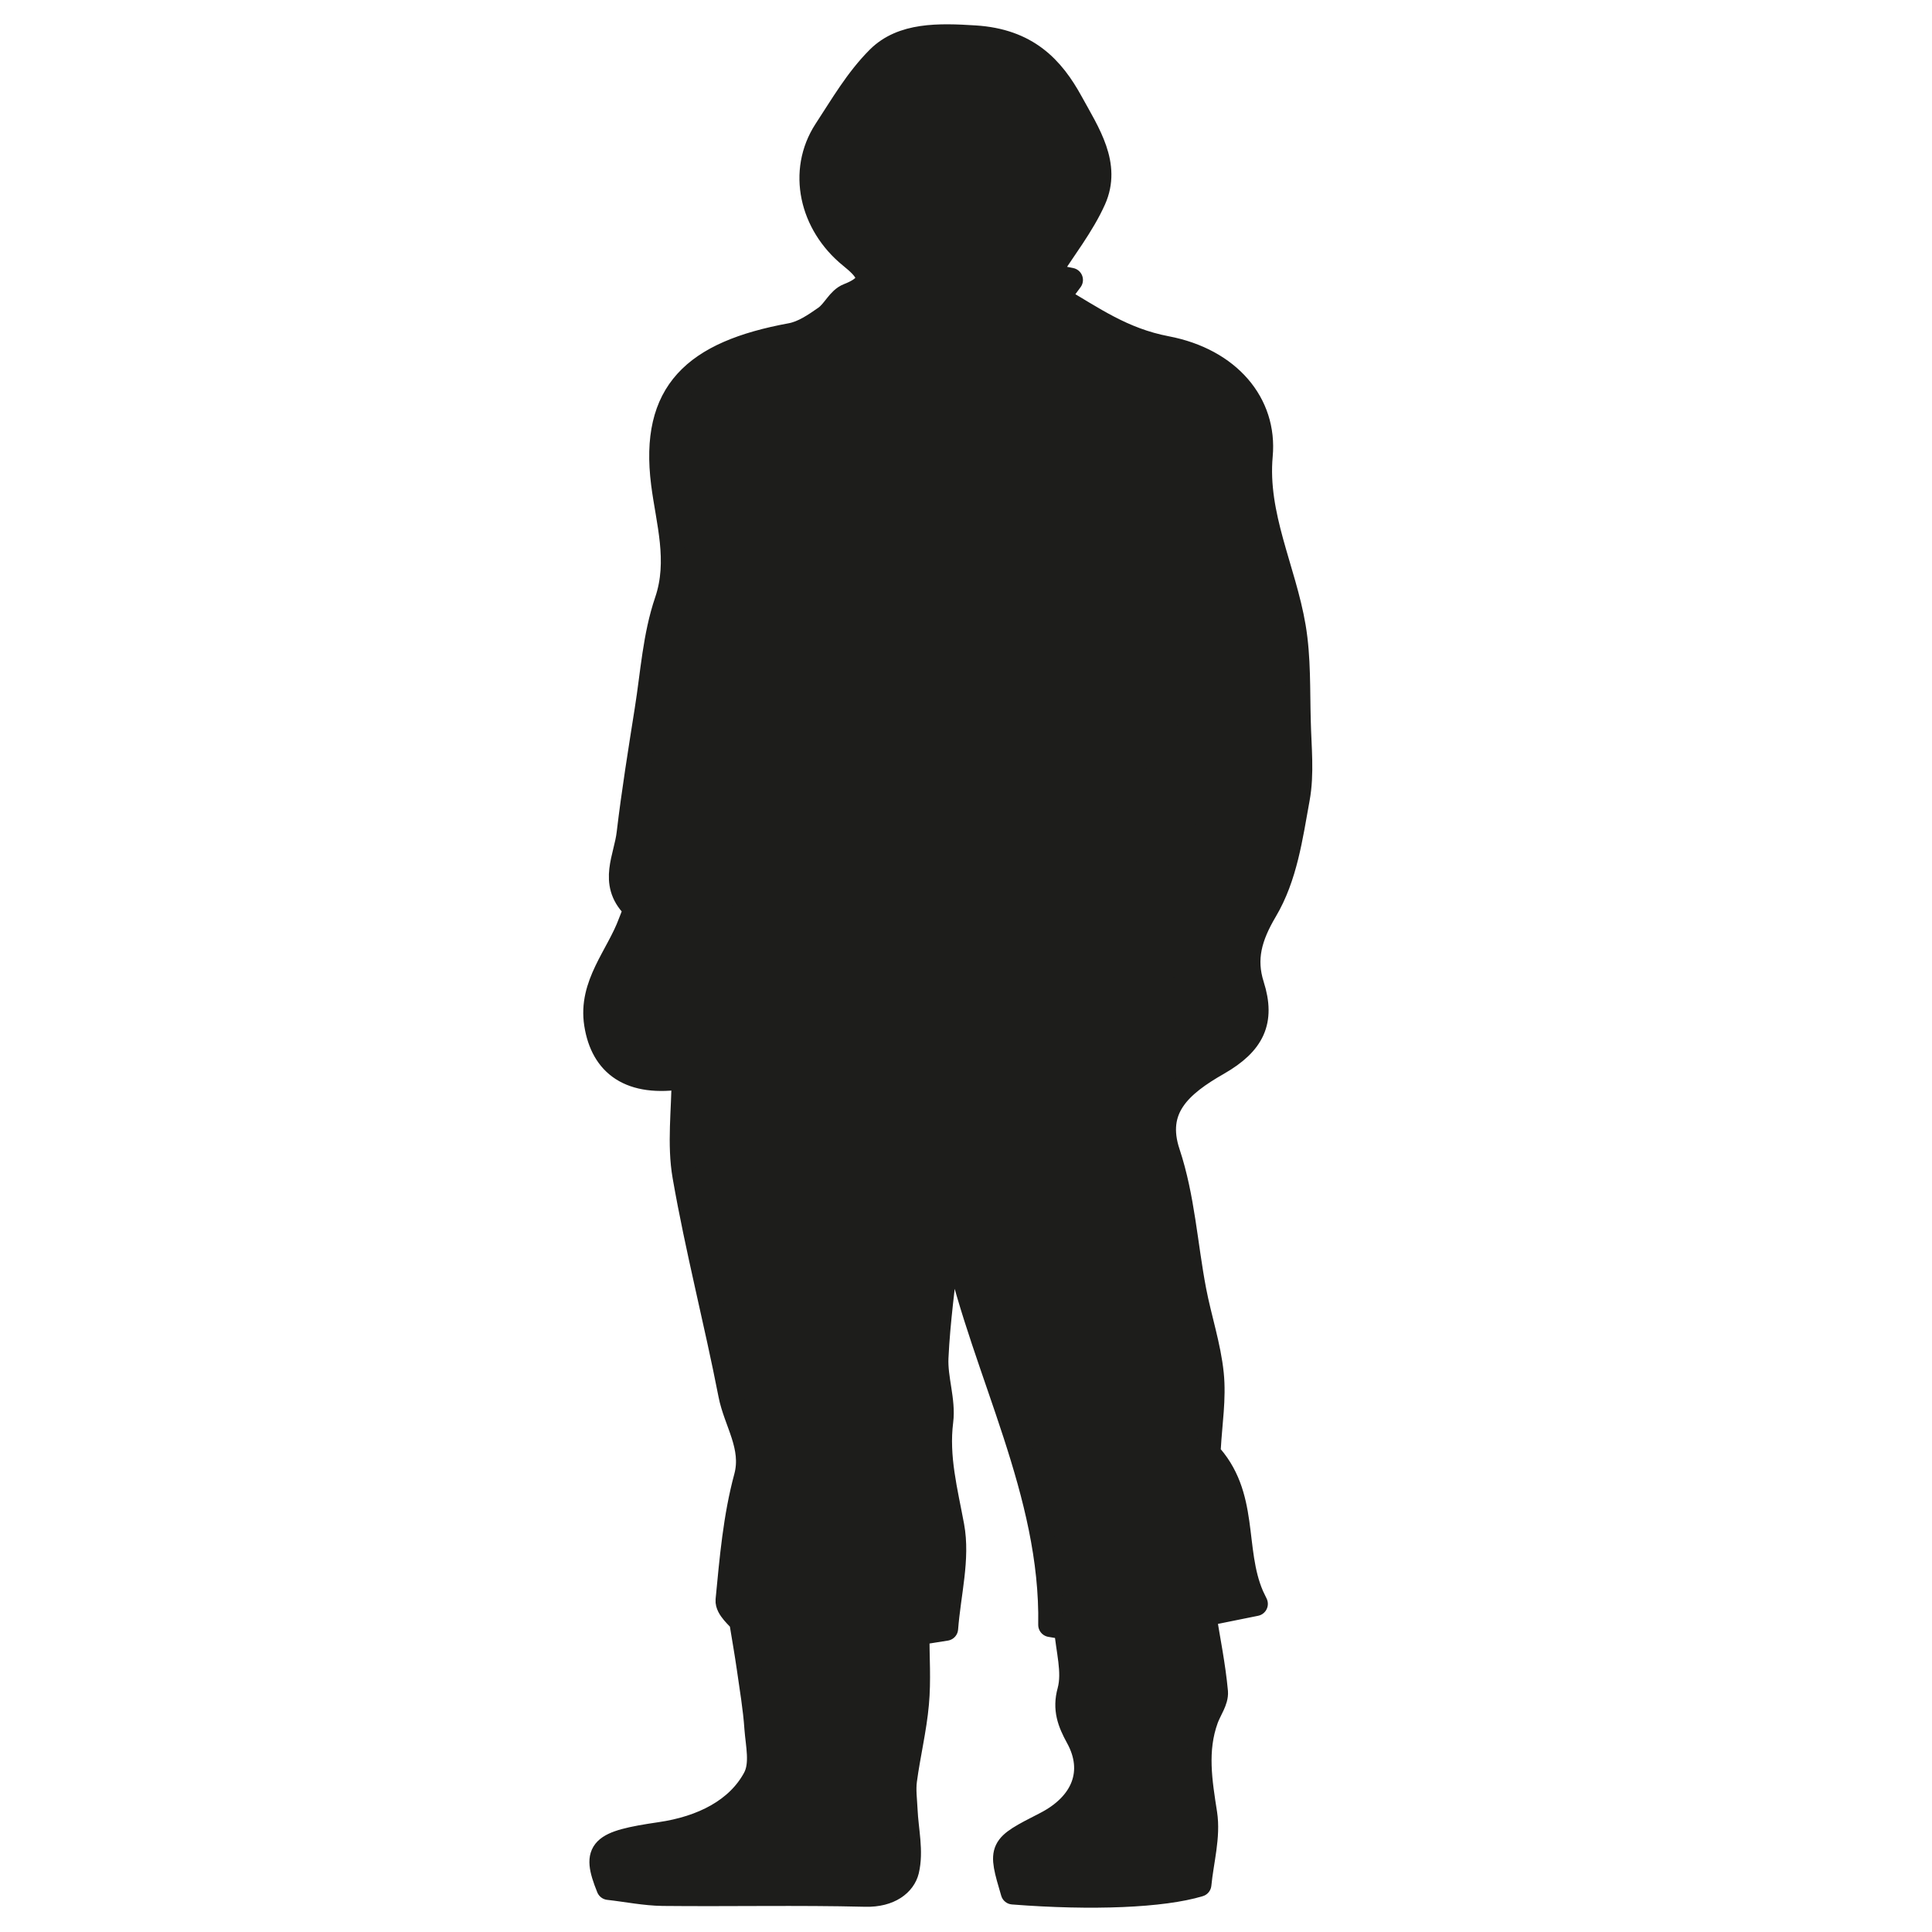 <?xml version="1.0" encoding="UTF-8"?>
<svg width="159px" height="159px" viewBox="0 0 159 159" version="1.1" xmlns="http://www.w3.org/2000/svg" xmlns:xlink="http://www.w3.org/1999/xlink">
    <title>creature/dunedain</title>
    <g id="creature/dunedain" stroke="none" stroke-width="1" fill="none" fill-rule="evenodd" stroke-linejoin="round">
        <path d="M86.172,22.645 C86.508,22.714 87.209,22.852 88.125,23.04 C87.695,23.632 87.387,24.046 87.041,24.51 C89.92,26.179 92.359,27.965 95.995,28.656 C101.118,29.634 104.137,33.217 103.744,37.491 C103.295,42.426 105.67,46.888 106.464,51.597 C106.894,54.153 106.8,56.769 106.875,59.355 C106.922,61.487 107.174,63.649 106.791,65.732 C106.221,68.861 105.782,72.158 104.127,74.942 C102.856,77.093 102.351,78.91 103.043,81.091 C103.978,84.033 103.108,85.849 100.239,87.498 C97.108,89.284 94.902,91.229 96.126,94.891 C97.341,98.553 97.556,102.432 98.276,106.203 C98.715,108.503 99.482,110.773 99.716,113.073 C99.921,115.087 99.585,117.14 99.472,119.174 C99.472,119.292 99.304,119.47 99.36,119.529 C102.707,123.043 101.361,127.495 103.024,131.335 C103.108,131.522 103.202,131.7 103.342,131.996 C102.006,132.263 100.744,132.519 99.089,132.855 C99.426,134.948 99.865,137.09 100.061,139.242 C100.117,139.962 99.547,140.712 99.276,141.453 C98.332,144.049 98.762,146.615 99.173,149.261 C99.463,151.156 98.884,153.15 98.697,155.094 C95.687,156.003 89.911,156.249 83.358,155.736 C82.265,152.034 82.265,152.034 86.032,150.11 C89.2,148.491 90.238,145.776 88.695,142.973 C88.022,141.749 87.602,140.653 88.013,139.172 C88.443,137.573 87.882,135.797 87.742,133.941 C87.508,133.901 86.966,133.812 86.443,133.724 C86.639,122.836 81.068,113.004 78.713,102.61 C78.451,102.64 78.199,102.669 77.937,102.699 C77.629,105.71 77.199,108.71 77.058,111.731 C76.974,113.468 77.666,115.245 77.451,116.963 C77.077,119.924 77.825,122.717 78.358,125.6 C78.853,128.285 78.077,131.108 77.853,134.03 C77.208,134.138 76.442,134.257 75.488,134.405 C75.488,136.369 75.628,138.294 75.451,140.209 C75.264,142.311 74.75,144.394 74.469,146.497 C74.357,147.306 74.479,148.135 74.516,148.965 C74.591,150.633 75.021,152.35 74.638,153.949 C74.376,155.016 73.236,155.973 71.226,155.924 C65.674,155.785 60.103,155.914 54.542,155.855 C53.065,155.835 51.588,155.529 50.083,155.361 C48.803,152.202 49.42,151.669 54.355,150.949 C57.804,150.445 60.72,148.974 62.131,146.339 C62.748,145.174 62.365,143.614 62.262,142.242 C62.15,140.574 61.86,138.906 61.627,137.248 C61.458,136.073 61.253,134.908 61.01,133.428 C60.795,133.112 59.832,132.371 59.888,131.69 C60.215,128.304 60.505,124.869 61.402,121.553 C62.075,119.036 60.542,117.002 60.112,114.752 C58.944,108.76 57.392,102.817 56.346,96.816 C55.878,94.141 56.271,91.367 56.271,88.623 C51.868,89.343 49.597,87.606 49.074,84.28 C48.56,81.032 50.868,78.683 51.878,75.929 C52.037,75.494 52.373,74.833 52.139,74.596 C50.223,72.642 51.523,70.569 51.747,68.575 C52.149,65.179 52.7,61.783 53.233,58.398 C53.71,55.417 53.887,52.357 54.869,49.474 C56,46.148 54.981,42.95 54.579,39.781 C53.635,32.289 57.131,29.051 65.076,27.59 C66.113,27.403 67.076,26.731 67.927,26.139 C68.665,25.616 69.02,24.629 69.824,24.313 C72.544,23.257 71.207,22.062 70.011,21.085 C66.767,18.45 65.777,14.096 67.955,10.74 C69.291,8.707 70.516,6.565 72.292,4.788 C74.264,2.824 77.264,2.903 80.227,3.09 C84.517,3.357 86.592,5.588 88.144,8.421 C89.546,10.977 91.303,13.563 90.023,16.426 C89.069,18.558 87.518,20.513 86.172,22.645" id="Path" stroke="#1D1D1B" stroke-width="2" fill="#1D1D1B"></path>
        <path d="M94.054,80.811 C94.387,80.871 94.711,80.94 95.044,81 C95.827,79.606 97.186,78.252 97.294,76.829 C97.591,72.787 97.321,68.725 97.375,64.683 C97.402,63.06 97.483,61.397 97.915,59.834 C98.527,57.584 97.249,55.862 96.277,54 C95.647,56.001 95.737,58.142 94.81,59.904 C93.37,62.652 92.209,65.25 93.451,68.237 C93.523,68.426 93.397,68.665 93.478,68.844 C93.64,69.202 93.892,69.541 94.099,69.889 C94.54,70.656 95.395,71.452 95.332,72.189 C95.062,75.066 94.504,77.934 94.054,80.811" id="Path" stroke="#1D1D1B" stroke-width="2" fill="#1D1D1B"></path>
        <path d="M54.542,85.297 C54.209,85.324 53.877,85.36 53.544,85.387 C54.327,85.925 55.1,86.453 55.901,87 C56.748,84.849 57.639,82.958 58.215,81.022 C58.782,79.096 59.051,77.106 59.456,75.143 C59.222,75.099 58.989,75.054 58.755,75 C58.26,75.556 57.459,76.066 57.306,76.676 C56.694,79.239 56.316,81.829 55.739,84.392 C55.658,84.742 54.956,84.993 54.542,85.297" id="Path" stroke="#1D1D1B" stroke-width="2" fill="#1D1D1B"></path>
    </g>
</svg>